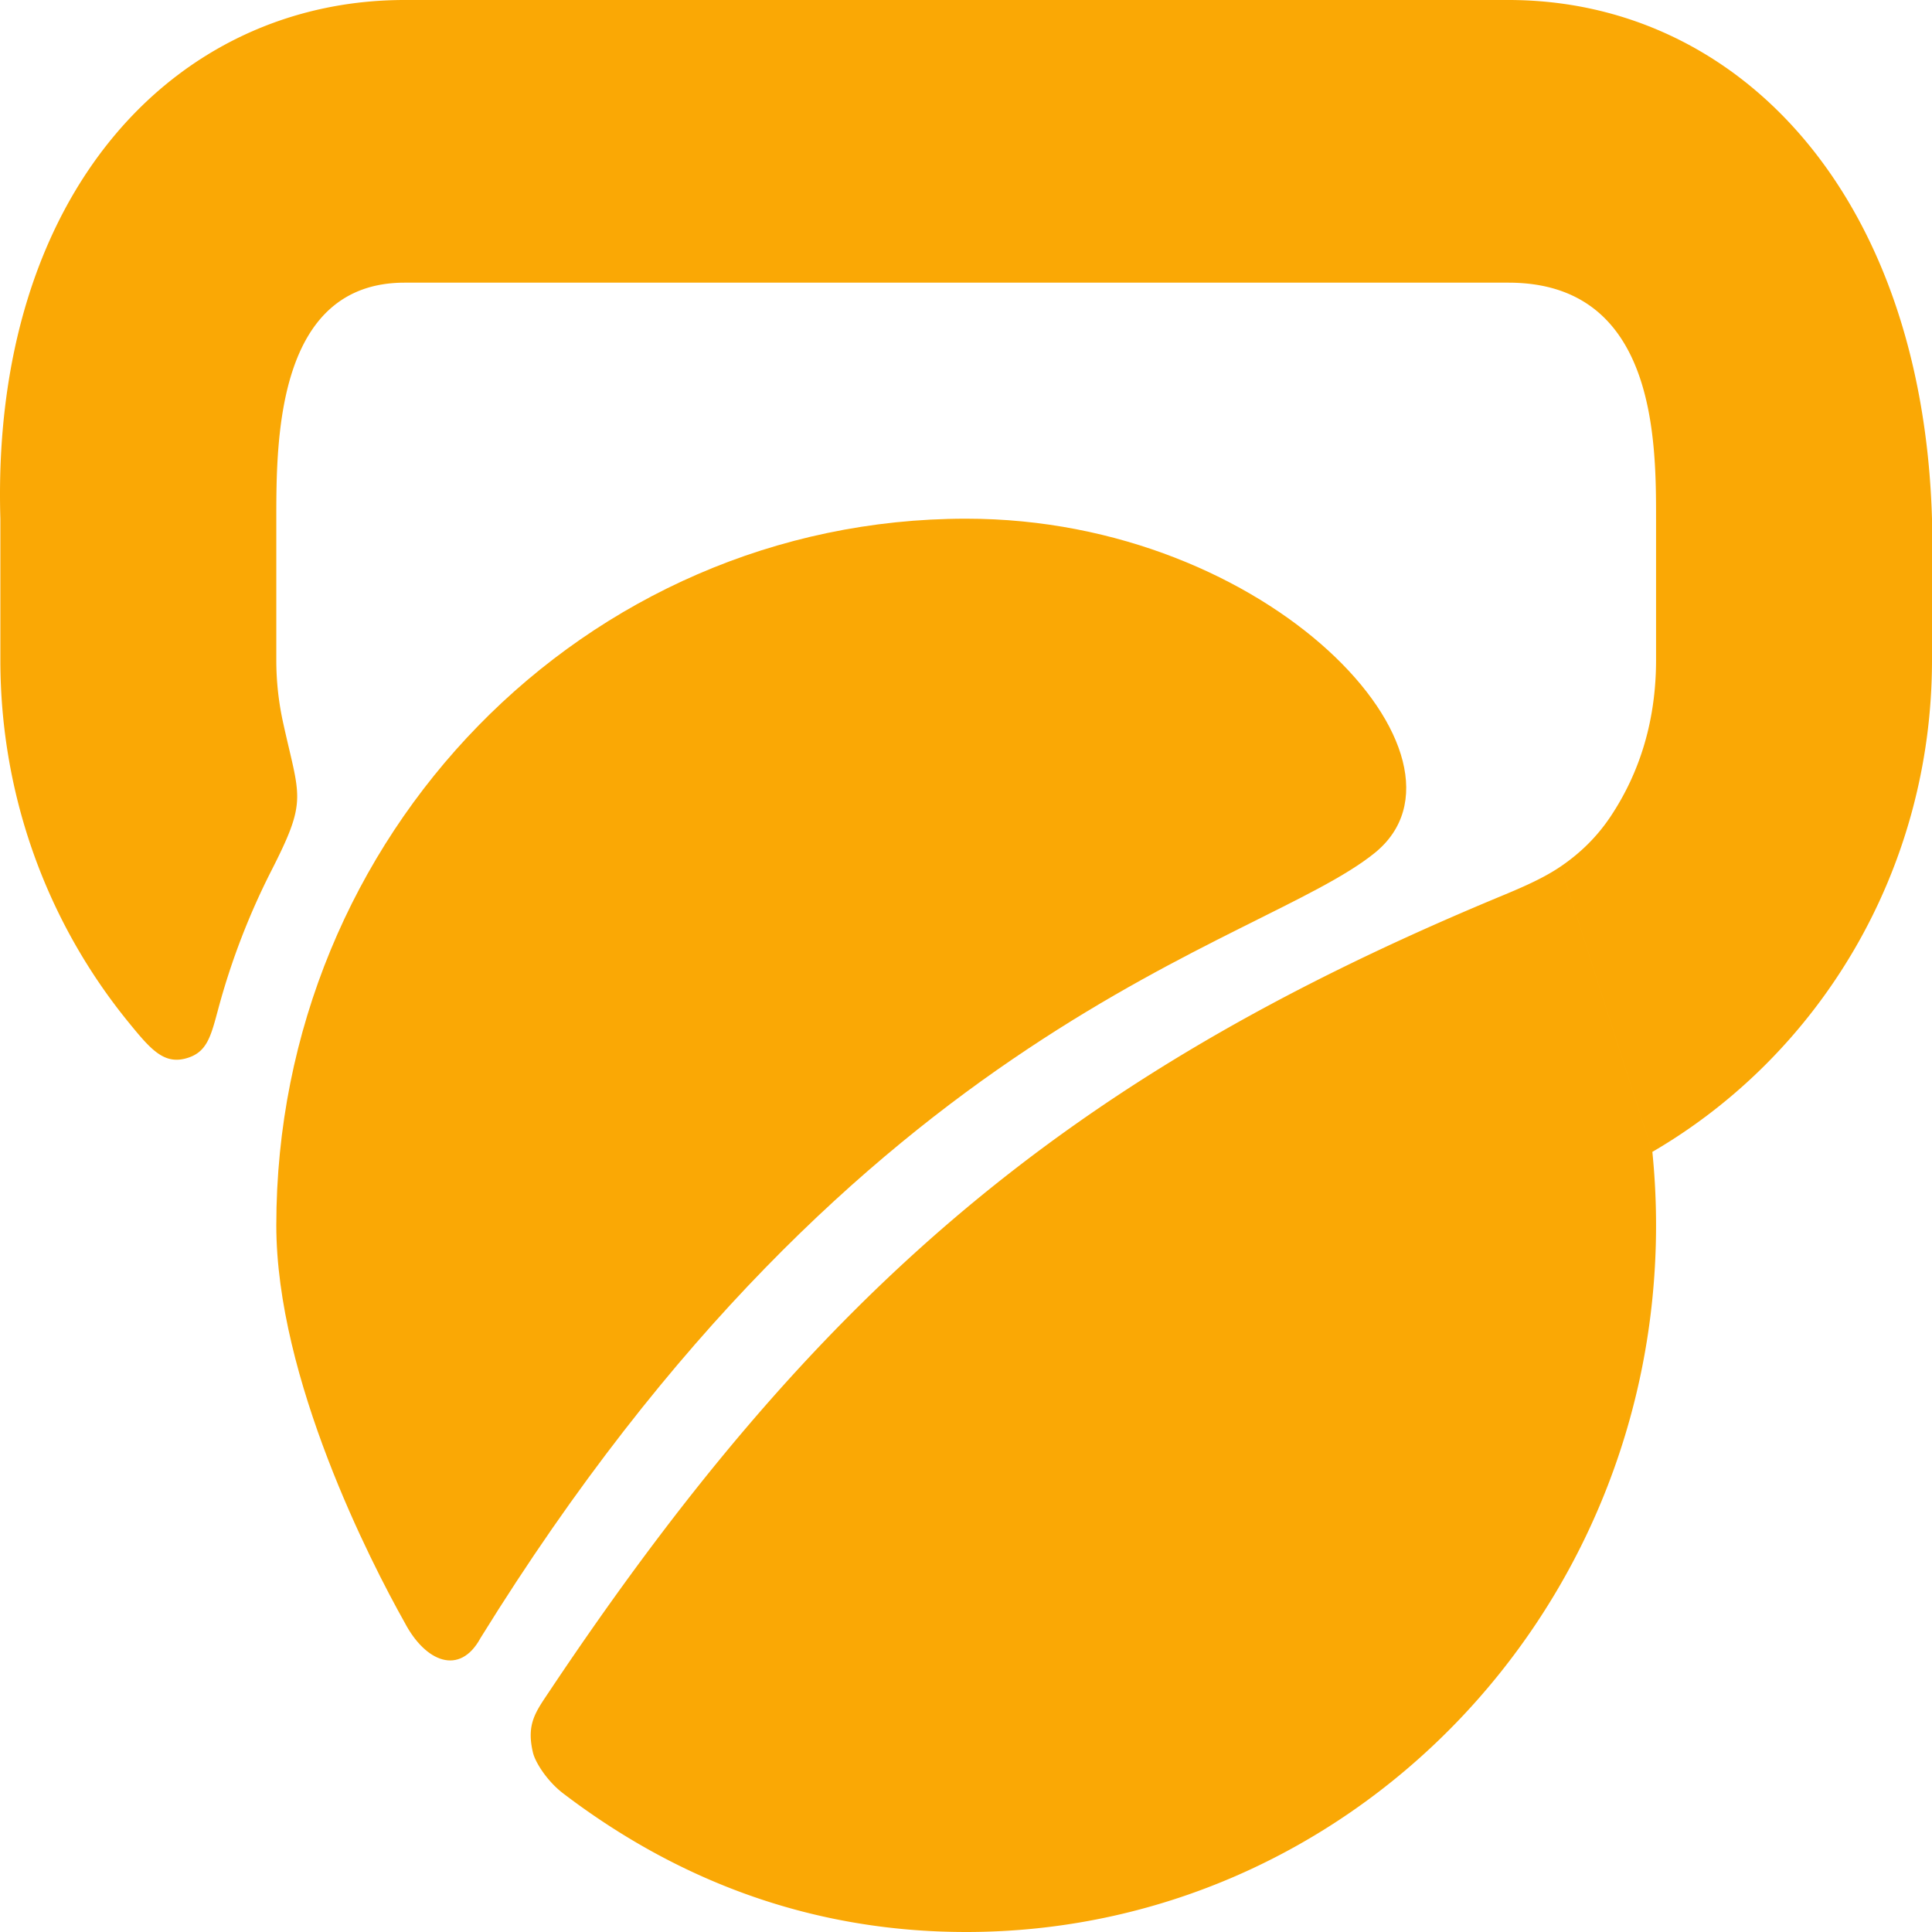<svg xmlns="http://www.w3.org/2000/svg" width="700" height="700" fill="none" viewBox="0 0 700 700">
  <path fill="#FAA805"
    d="M146.603 102.414h399.926c53.49 0 53.49 57.235 53.49 85.516v51.207c0 21.286-5.55 40.311-16.497 56.725-4.717 7.071-10.631 13.007-17.997 18.037 12.616 39.736 33.159 103.447 33.159 103.447C659.188 382.129 700 315.515 700 239.137V187.93C696.501 69.803 629.356 0 546.529 0H146.603C63.776 0-3.369 69.803.131 187.93v51.207c0 49.865 17.395 95.568 46.31 131.09 7.919 9.729 12.679 15.362 20.677 13.314 7.999-2.049 9.265-8.054 12.078-18.435a258.057 258.057 0 0 1 19.139-49.671c13.219-25.947 10.264-26.121 4.205-53.767a105.155 105.155 0 0 1-2.428-22.531V187.93c0-28.281 0-85.516 46.491-85.516Z M350.065 700c138.046 0 249.954-114.631 249.954-256.035 0-8.989-.453-17.869-1.335-26.619 0 0-20.543-63.711-33.159-103.447-7.498 5.121-16.913 8.787-25.495 12.387-153.429 64.344-243.942 141.139-341.077 286.662-4.89 7.326-8.292 11.713-5.858 22.019.846 3.585 5.16 10.405 10.998 14.85C245.695 681.496 294.244 700 350.065 700Z" />
  <path fill="#FAA805"
    d="M146.603 587.857c-12.288-21.86-46.491-88.42-46.491-143.892 0-141.404 111.908-256.035 249.953-256.035C460.631 187.93 540.03 275 498.131 309s-185.559 60.715-324.033 284.489c-7.498 13.826-19.996 8.706-27.495-5.632Z" />
</svg>